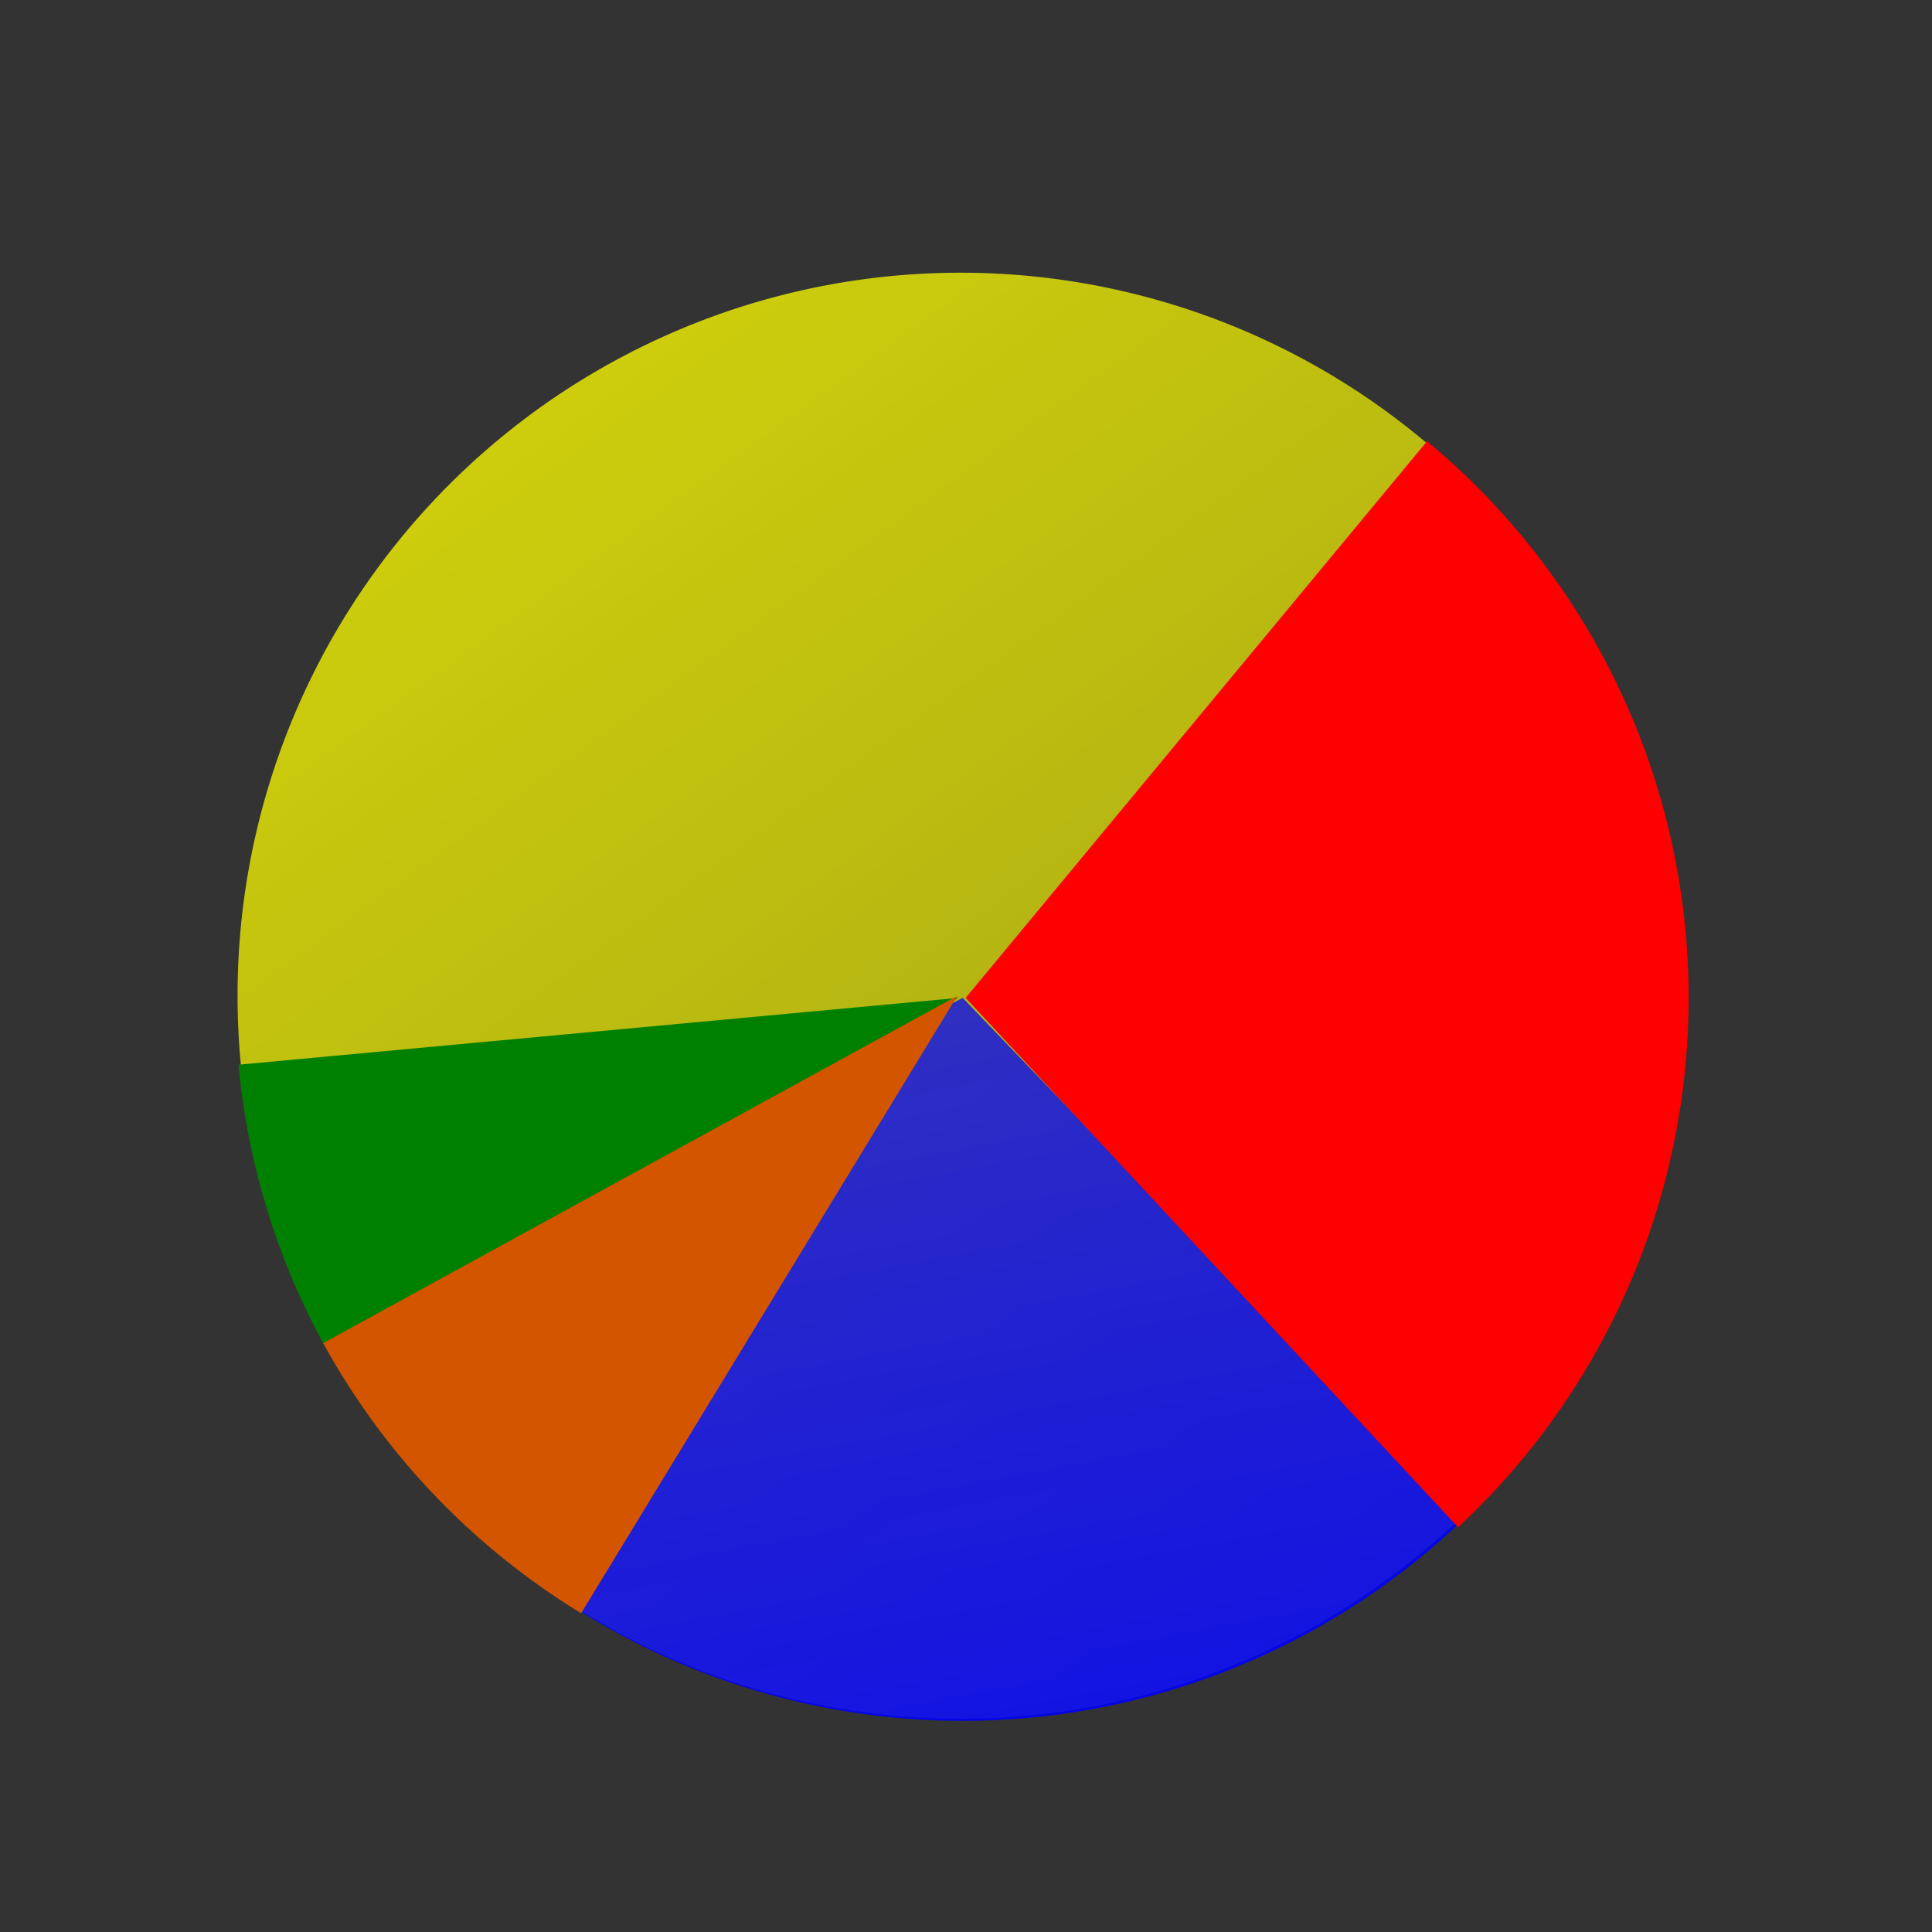 <?xml version="1.0" encoding="UTF-8" standalone="no"?>
<!-- Created with Inkscape (http://www.inkscape.org/) -->

<svg
   xmlns:dc="http://purl.org/dc/elements/1.1/"
   xmlns:cc="http://creativecommons.org/ns#"
   xmlns:rdf="http://www.w3.org/1999/02/22-rdf-syntax-ns#"
   xmlns:svg="http://www.w3.org/2000/svg"
   xmlns="http://www.w3.org/2000/svg"
   xmlns:xlink="http://www.w3.org/1999/xlink"
   xmlns:sodipodi="http://sodipodi.sourceforge.net/DTD/sodipodi-0.dtd"
   xmlns:inkscape="http://www.inkscape.org/namespaces/inkscape"
   width="32px"
   height="32px"
   id="svg2985"
   version="1.1"
   inkscape:version="0.91 r13725"
   sodipodi:docname="pie_icon_32x32.svg"
   inkscape:export-filename="C:\Users\adminIS\Desktop\LABPro\PX1602 - NanchiPlot\NanchiPlot\nanchi\img\pie_icon_32x32.png"
   inkscape:export-xdpi="90"
   inkscape:export-ydpi="90">
  <rect width="100%" height="100%" fill="#333333" stroke="none"/>
  <defs
     id="defs2987">
    <linearGradient
       inkscape:collect="always"
       id="linearGradient3426">
      <stop
         style="stop-color:#0000ff;stop-opacity:1;"
         offset="0"
         id="stop3428" />
      <stop
         style="stop-color:#0000ff;stop-opacity:0;"
         offset="1"
         id="stop3430" />
    </linearGradient>
    <linearGradient
       inkscape:collect="always"
       id="linearGradient3418">
      <stop
         style="stop-color:#ff0000;stop-opacity:1;"
         offset="0"
         id="stop3420" />
      <stop
         style="stop-color:#ff0000;stop-opacity:0;"
         offset="1"
         id="stop3422" />
    </linearGradient>
    <linearGradient
       inkscape:collect="always"
       id="linearGradient3410">
      <stop
         style="stop-color:#ffff00;stop-opacity:1;"
         offset="0"
         id="stop3412" />
      <stop
         style="stop-color:#ffff00;stop-opacity:0;"
         offset="1"
         id="stop3414" />
    </linearGradient>
    <linearGradient
       inkscape:collect="always"
       xlink:href="#linearGradient3410"
       id="linearGradient3416"
       x1="-5.692"
       y1="-10.097"
       x2="50.354"
       y2="67.147"
       gradientUnits="userSpaceOnUse"
       gradientTransform="matrix(1.083,0,0,1.083,-1.566,-1.362)" />
    <linearGradient
       inkscape:collect="always"
       xlink:href="#linearGradient3418"
       id="linearGradient3424"
       x1="-36.925"
       y1="64.862"
       x2="-63.485"
       y2="61.929"
       gradientUnits="userSpaceOnUse"
       gradientTransform="matrix(1.083,0,0,1.083,-1.566,-1.362)" />
    <linearGradient
       inkscape:collect="always"
       xlink:href="#linearGradient3426"
       id="linearGradient3432"
       x1="19.154"
       y1="37.412"
       x2="4.345"
       y2="-41.894"
       gradientUnits="userSpaceOnUse"
       gradientTransform="matrix(1.083,0,0,1.083,-1.566,-1.362)" />
  </defs>
  <sodipodi:namedview
     id="base"
     pagecolor="#ffffff"
     bordercolor="#666666"
     borderopacity="1.0"
     inkscape:pageopacity="0.0"
     inkscape:pageshadow="2"
     inkscape:zoom="4.3628489"
     inkscape:cx="-11.72791"
     inkscape:cy="10.419508"
     inkscape:current-layer="layer1"
     showgrid="true"
     inkscape:grid-bbox="true"
     inkscape:document-units="px"
     inkscape:window-width="1280"
     inkscape:window-height="962"
     inkscape:window-x="-8"
     inkscape:window-y="-8"
     inkscape:window-maximized="1" />
  <g
     id="layer1"
     inkscape:label="Layer 1"
     inkscape:groupmode="layer">
    <path
       sodipodi:type="arc"
       style="fill:url(#linearGradient3416);fill-opacity:1;fill-rule:nonzero;stroke:none"
       id="path2983"
       sodipodi:cx="15.909792"
       sodipodi:cy="16.492023"
       sodipodi:rx="11.974924"
       sodipodi:ry="11.974924"
       d="M 24.194,25.139 A 11.975,11.975 0 0 1 7.295,24.81 11.975,11.975 0 0 1 7.559,7.909 11.975,11.975 0 0 1 24.461,8.109 11.975,11.975 0 0 1 24.326,25.011"
       sodipodi:start="0.80679341"
       sodipodi:end="0.79145039"
       sodipodi:open="true" />
    <path
       sodipodi:type="arc"
       style="fill:url(#linearGradient3432);fill-opacity:1;fill-rule:nonzero;stroke:none"
       id="path2983-1"
       sodipodi:cx="15.945545"
       sodipodi:cy="16.527767"
       sodipodi:rx="11.974924"
       sodipodi:ry="11.974924"
       d="M 24.23,25.175 A 11.975,11.975 0 0 1 13.944,28.334 11.975,11.975 0 0 1 5.274,21.961 L 15.946,16.528 Z"
       sodipodi:start="0.80679341"
       sodipodi:end="2.6706242" />
    <path
       sodipodi:type="arc"
       style="fill:url(#linearGradient3424);fill-opacity:1;fill-rule:nonzero;stroke:none"
       id="path2983-7"
       sodipodi:cx="15.994158"
       sodipodi:cy="16.527767"
       sodipodi:rx="11.974924"
       sodipodi:ry="11.974924"
       d="m 23.636,7.309 a 11.975,11.975 0 0 1 4.328,8.877 11.975,11.975 0 0 1 -3.814,9.11 l -8.156,-8.768 z"
       sodipodi:start="5.4045326"
       sodipodi:end="0.82153729" />
    <path
       sodipodi:type="arc"
       style="fill:#008000;fill-opacity:1;fill-rule:nonzero;stroke:none"
       id="path2983-7-4"
       sodipodi:cx="15.874054"
       sodipodi:cy="16.527767"
       sodipodi:rx="11.974924"
       sodipodi:ry="11.974924"
       d="M 5.383,22.302 A 11.975,11.975 0 0 1 3.95,17.635 L 15.874,16.528 Z"
       sodipodi:start="2.6384032"
       sodipodi:end="3.0490035" />
    <path
       sodipodi:type="arc"
       style="fill:#d45500;fill-opacity:1;fill-rule:nonzero;stroke:none"
       id="path2983-7-4-0"
       sodipodi:cx="15.856188"
       sodipodi:cy="16.493553"
       sodipodi:rx="11.974924"
       sodipodi:ry="11.974924"
       d="M 9.626,26.72 A 11.975,11.975 0 0 1 5.353,22.246 L 15.856,16.494 Z"
       sodipodi:start="2.1179652"
       sodipodi:end="2.6405208" />
  </g>
</svg>
